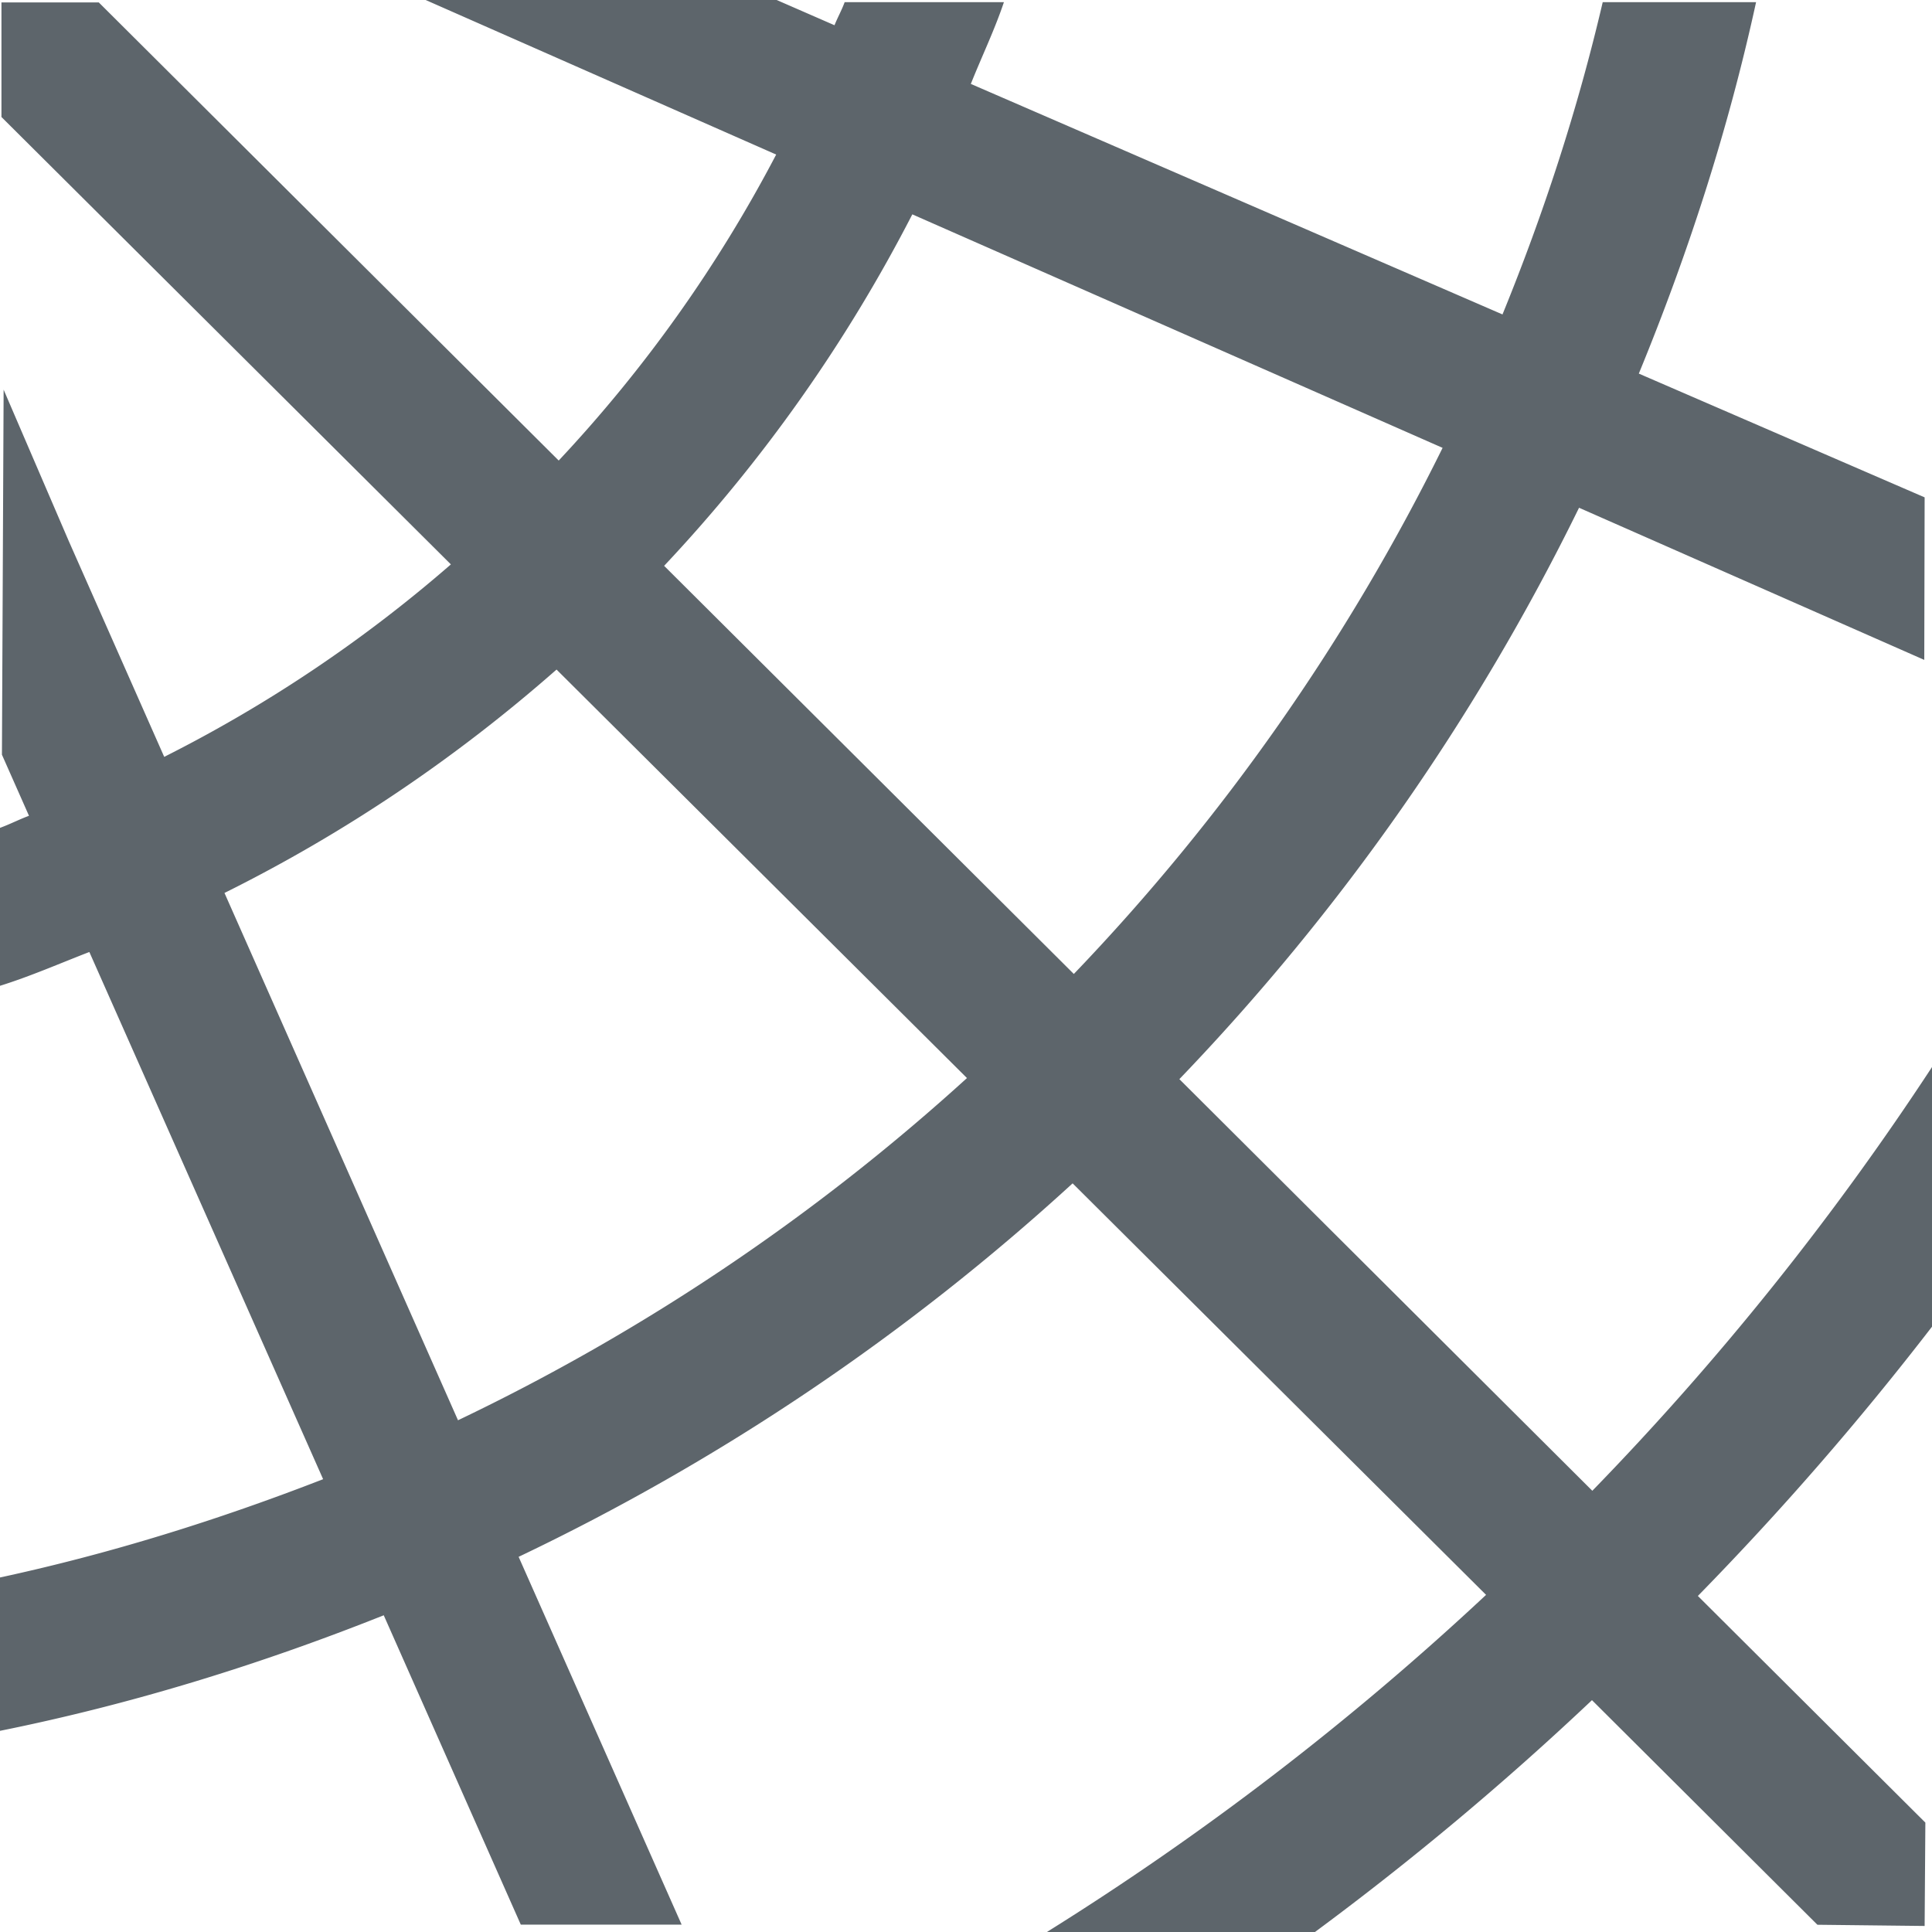 <svg xmlns="http://www.w3.org/2000/svg" width="16" height="16"><defs><style id="current-color-scheme" type="text/css"></style></defs><path d="M3.525 0l2.903 1.28a11.491 11.491 0 0 1-1.801 2.534L.818.02H.012v.949l3.722 3.705A11.48 11.48 0 0 1 1.36 6.268L.57 4.482l-.54-1.255L.016 6.25l.224.506c-.081.03-.158.07-.24.1v1.308c.253-.079.494-.185.74-.28l1.936 4.366c-.862.335-1.754.615-2.676.814v1.27c1.1-.222 2.158-.551 3.178-.957l1.135 2.562h1.332l-1.35-3.046A18.716 18.716 0 0 0 8.883 9.8l3.424 3.408A23.675 23.675 0 0 1 8.67 16h2.22a24.863 24.863 0 0 0 2.294-1.92l1.867 1.86.888.01.006-.856-1.884-1.877A25.054 25.054 0 0 0 16 10.987v-2.15a23.61 23.61 0 0 1-2.813 3.509l-3.42-3.409a18.729 18.729 0 0 0 3.31-4.732l2.859 1.26.003-1.346-2.367-1.025c.406-.988.739-2.012.971-3.076h-1.27c-.208.891-.49 1.753-.83 2.586L8.04.695c.09-.226.196-.445.274-.677H6.995c-.024.066-.058.126-.084.191L6.432 0H3.525zm4.03 1.775l4.392 1.934a17.456 17.456 0 0 1-3.054 4.357L5.5 4.686a12.775 12.775 0 0 0 2.055-2.91zm-2.946 3.77l3.399 3.383a17.447 17.447 0 0 1-4.215 2.834L1.859 7.395c1-.497 1.92-1.12 2.75-1.85z" fill="currentColor" color="#5d656b"/></svg>
